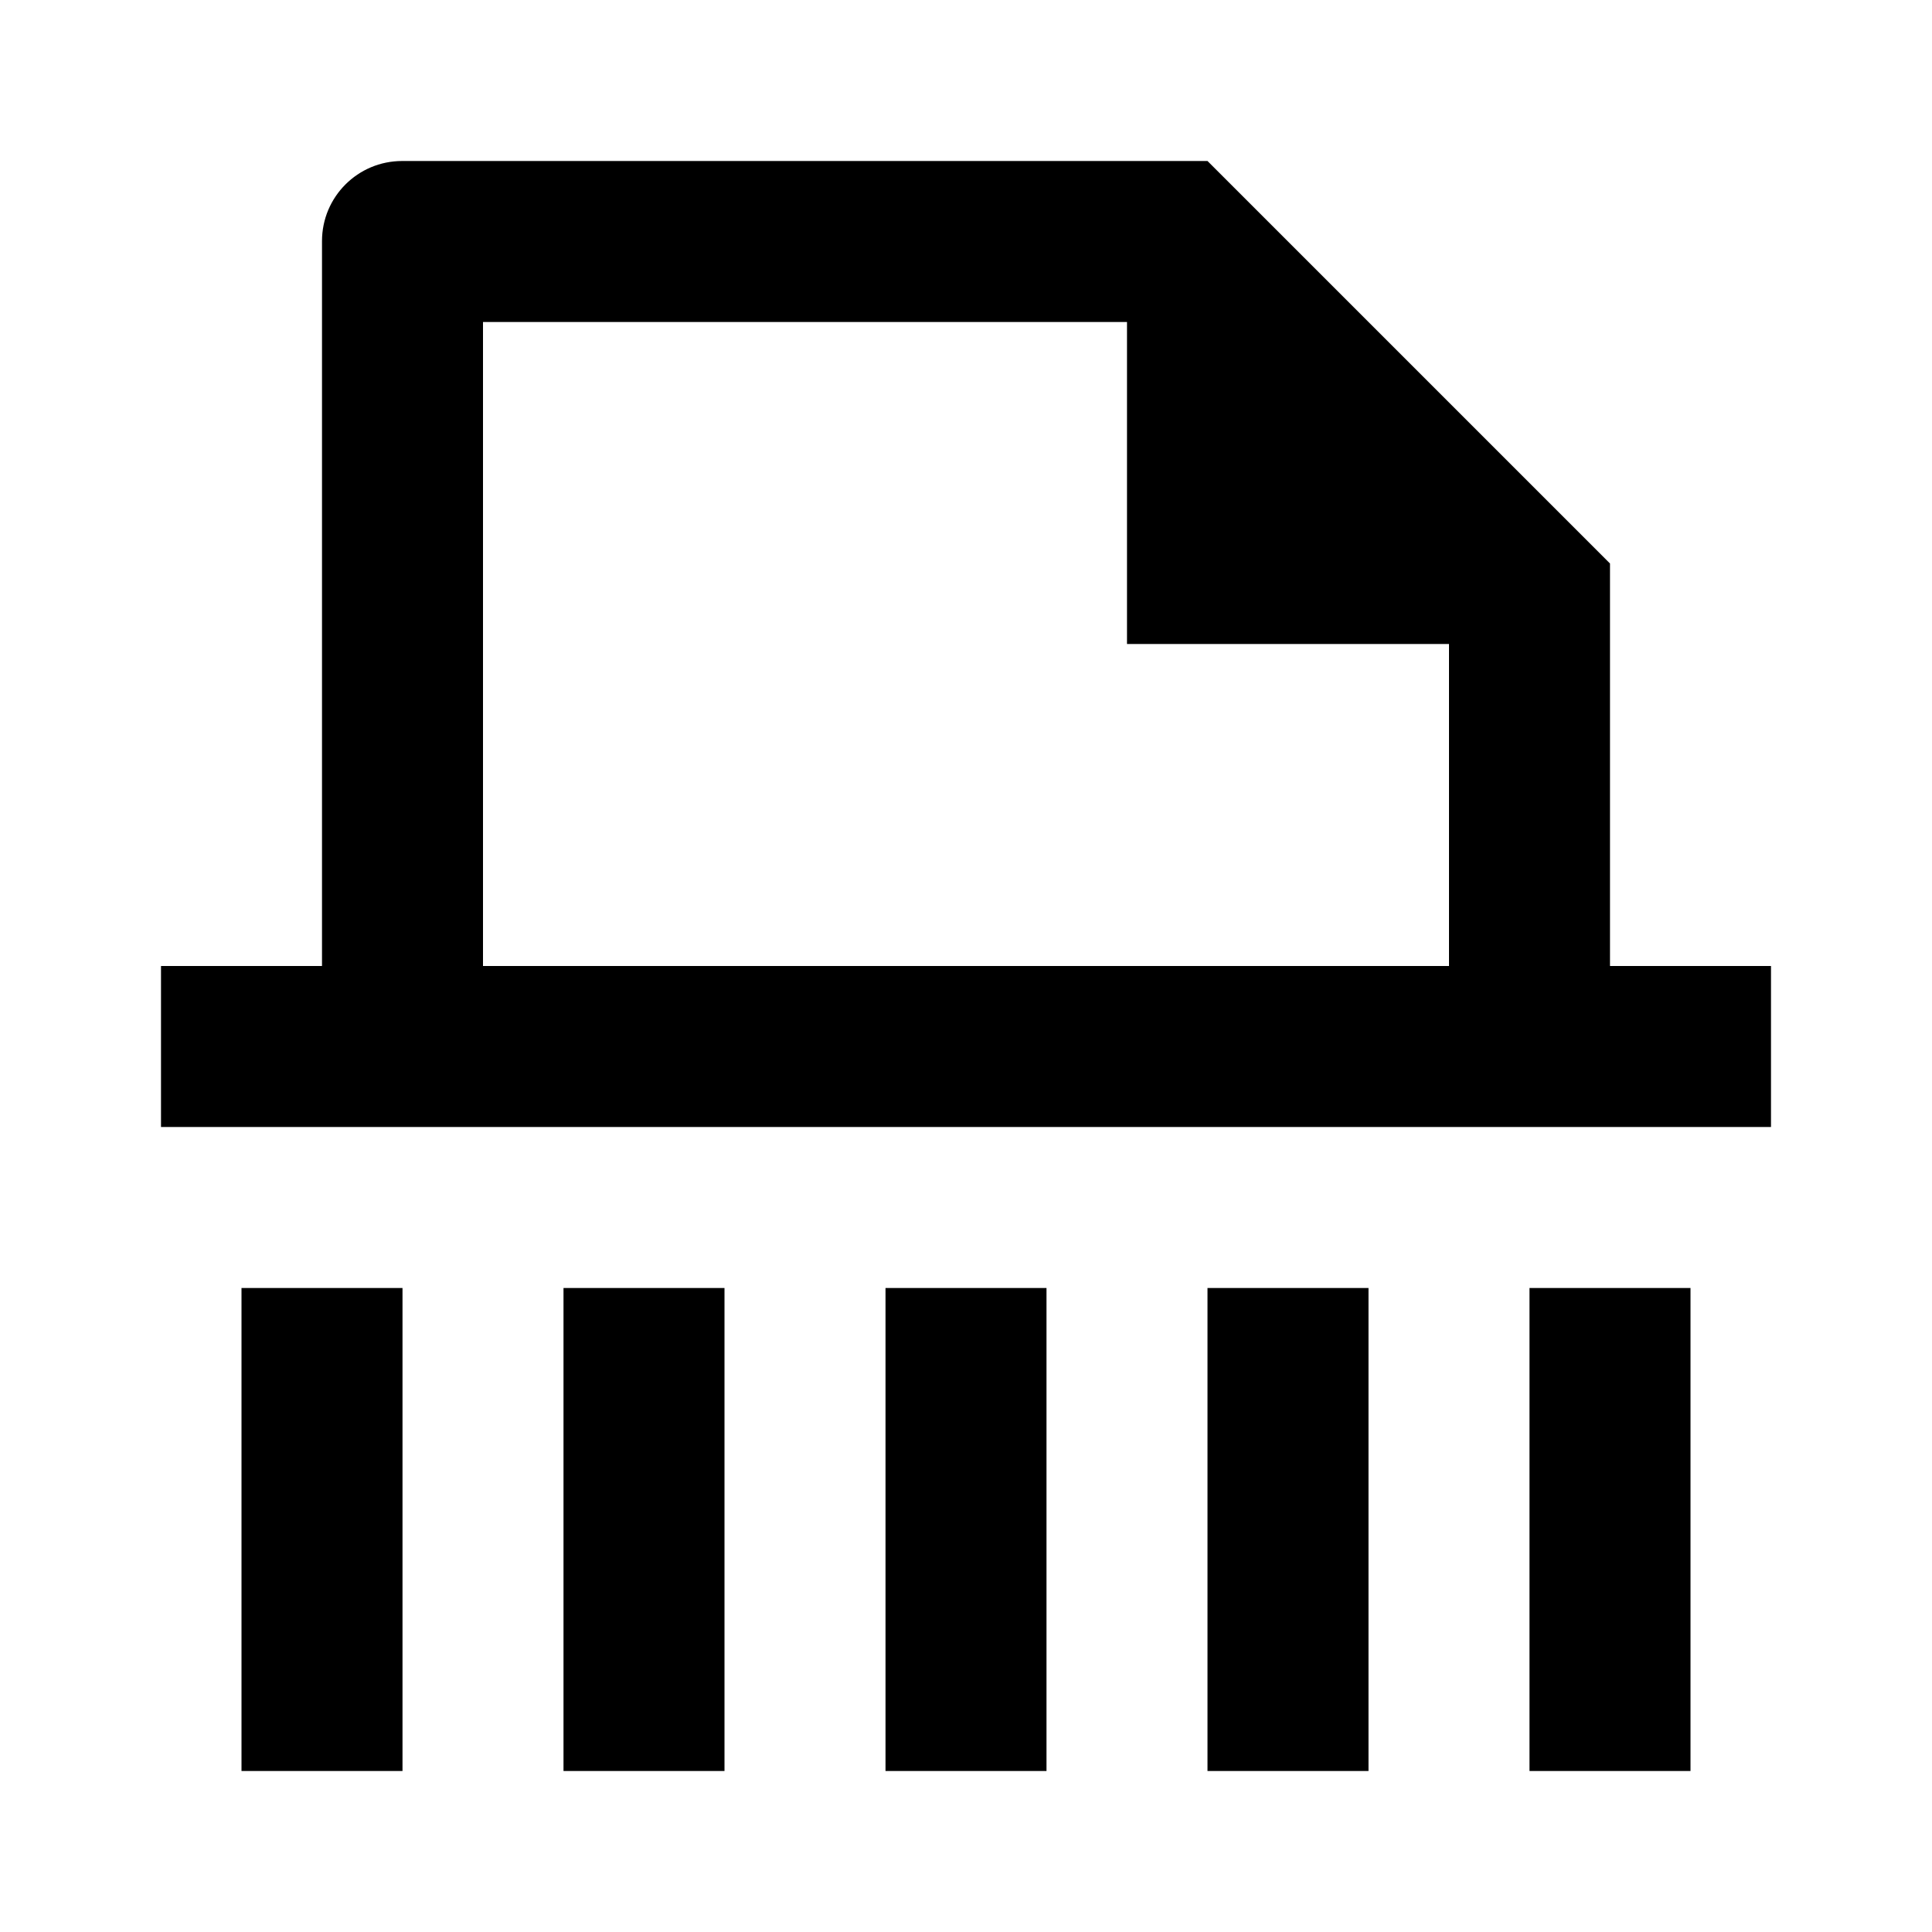 <svg viewBox="0 0 24 24" xmlns="http://www.w3.org/2000/svg">
  <path d="M6 12h12V8h-4V4H6v8Zm-2 0V2.995c0-.55.445-.995.996-.995H15l5 5v5h2v2H2v-2h2Zm-1 4h2v6H3v-6Zm16 0h2v6h-2v-6Zm-4 0h2v6h-2v-6Zm-4 0h2v6h-2v-6Zm-4 0h2v6H7v-6Z"/>
</svg>
